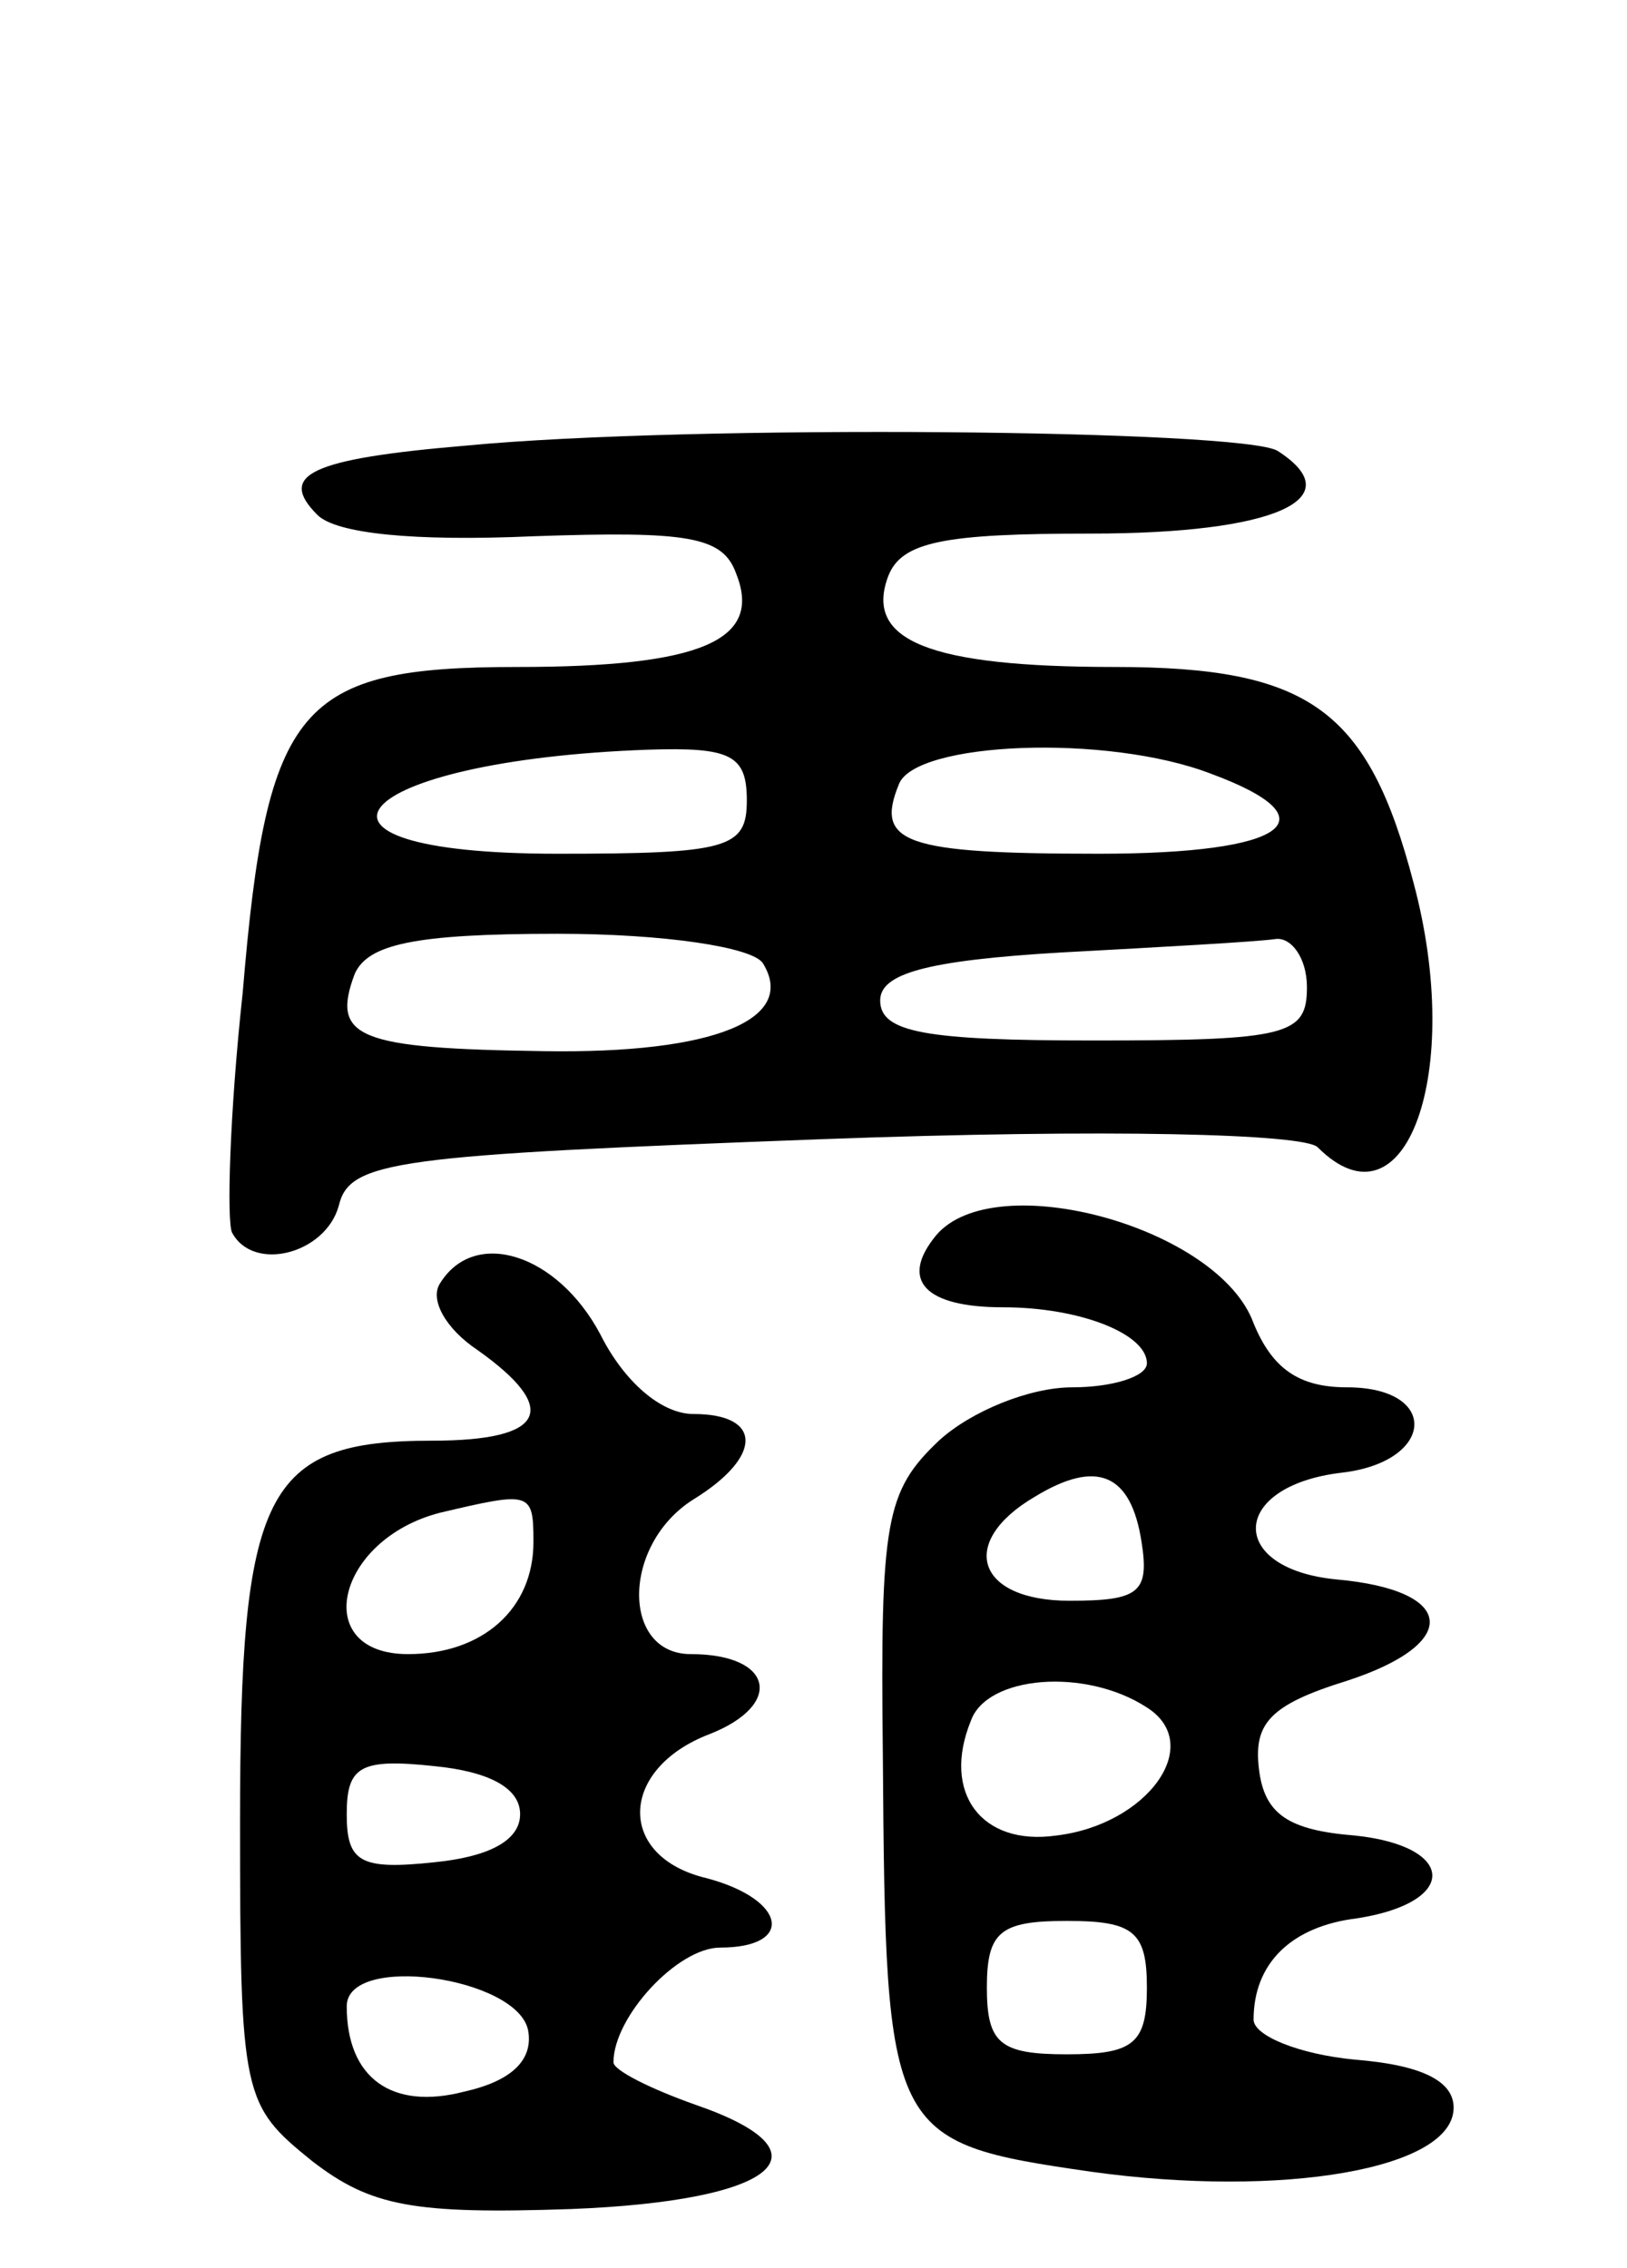 <svg version="1.0" xmlns="http://www.w3.org/2000/svg"
 width="61pt" height="85pt" viewBox="0 0 61 85"
 preserveAspectRatio="xMidYMid meet">
<g transform="translate(0,85) scale(0.1,-0.1)"
fill="#000000" stroke="none">
<path d="M175 683 c-59 -5 -71 -11 -56 -26 7 -7 36 -10 81 -8 58 2 71 0 76
-14 10 -25 -13 -35 -82 -35 -82 0 -94 -14 -103 -122 -5 -46 -6 -86 -4 -90 8
-15 35 -8 40 10 4 17 21 19 181 25 108 4 181 2 186 -3 33 -33 55 28 36 99 -17
65 -39 81 -112 81 -70 0 -94 10 -85 34 5 13 21 16 76 16 69 0 98 13 70 31 -13
8 -220 10 -304 2z m105 -133 c0 -18 -7 -20 -71 -20 -109 0 -78 35 34 39 31 1
37 -2 37 -19z m174 10 c46 -17 29 -30 -42 -30 -73 0 -84 4 -75 26 6 16 78 19
117 4z m-168 -71 c13 -21 -18 -34 -82 -33 -70 1 -80 5 -71 29 5 11 22 15 76
15 40 0 73 -5 77 -11z m204 -9 c0 -18 -7 -20 -80 -20 -63 0 -80 3 -80 15 0 10
17 15 68 18 37 2 73 4 80 5 6 1 12 -7 12 -18z"/>
<path d="M351 387 c-14 -17 -4 -27 25 -27 29 0 54 -10 54 -21 0 -5 -13 -9 -28
-9 -16 0 -38 -9 -50 -20 -20 -19 -22 -30 -21 -118 1 -143 2 -145 78 -156 72
-10 136 1 136 24 0 10 -12 16 -37 18 -21 2 -38 9 -38 15 0 21 14 35 39 38 38
6 37 27 -1 31 -25 2 -34 8 -36 25 -2 17 4 24 33 33 43 14 41 34 -4 38 -41 4
-40 35 2 40 35 4 37 32 2 32 -18 0 -28 7 -35 24 -13 36 -97 59 -119 33z m77
-115 c3 -19 -1 -22 -27 -22 -35 0 -42 22 -13 39 23 14 36 9 40 -17z m2 -62
c22 -14 0 -44 -34 -48 -28 -4 -43 16 -32 43 6 17 43 20 66 5z m0 -105 c0 -21
-5 -25 -30 -25 -25 0 -30 4 -30 25 0 21 5 25 30 25 25 0 30 -4 30 -25z"/>
<path d="M165 369 c-4 -6 2 -17 14 -25 31 -22 26 -34 -17 -34 -63 0 -72 -19
-72 -143 0 -103 1 -106 27 -127 22 -17 38 -20 97 -18 77 3 99 21 47 39 -17 6
-31 13 -31 16 0 17 24 43 40 43 28 0 25 18 -5 26 -34 8 -33 41 1 54 28 11 24
30 -7 30 -26 0 -26 41 1 58 26 16 26 32 0 32 -12 0 -26 12 -35 30 -16 30 -47
40 -60 19z m35 -97 c0 -25 -19 -42 -47 -42 -37 0 -27 43 12 53 34 8 35 8 35
-11z m-5 -102 c0 -10 -12 -16 -32 -18 -28 -3 -33 0 -33 18 0 18 5 21 33 18 20
-2 32 -8 32 -18z m3 -81 c2 -11 -6 -19 -24 -23 -27 -7 -44 5 -44 32 0 20 64
11 68 -9z"/>
</g>
</svg>
